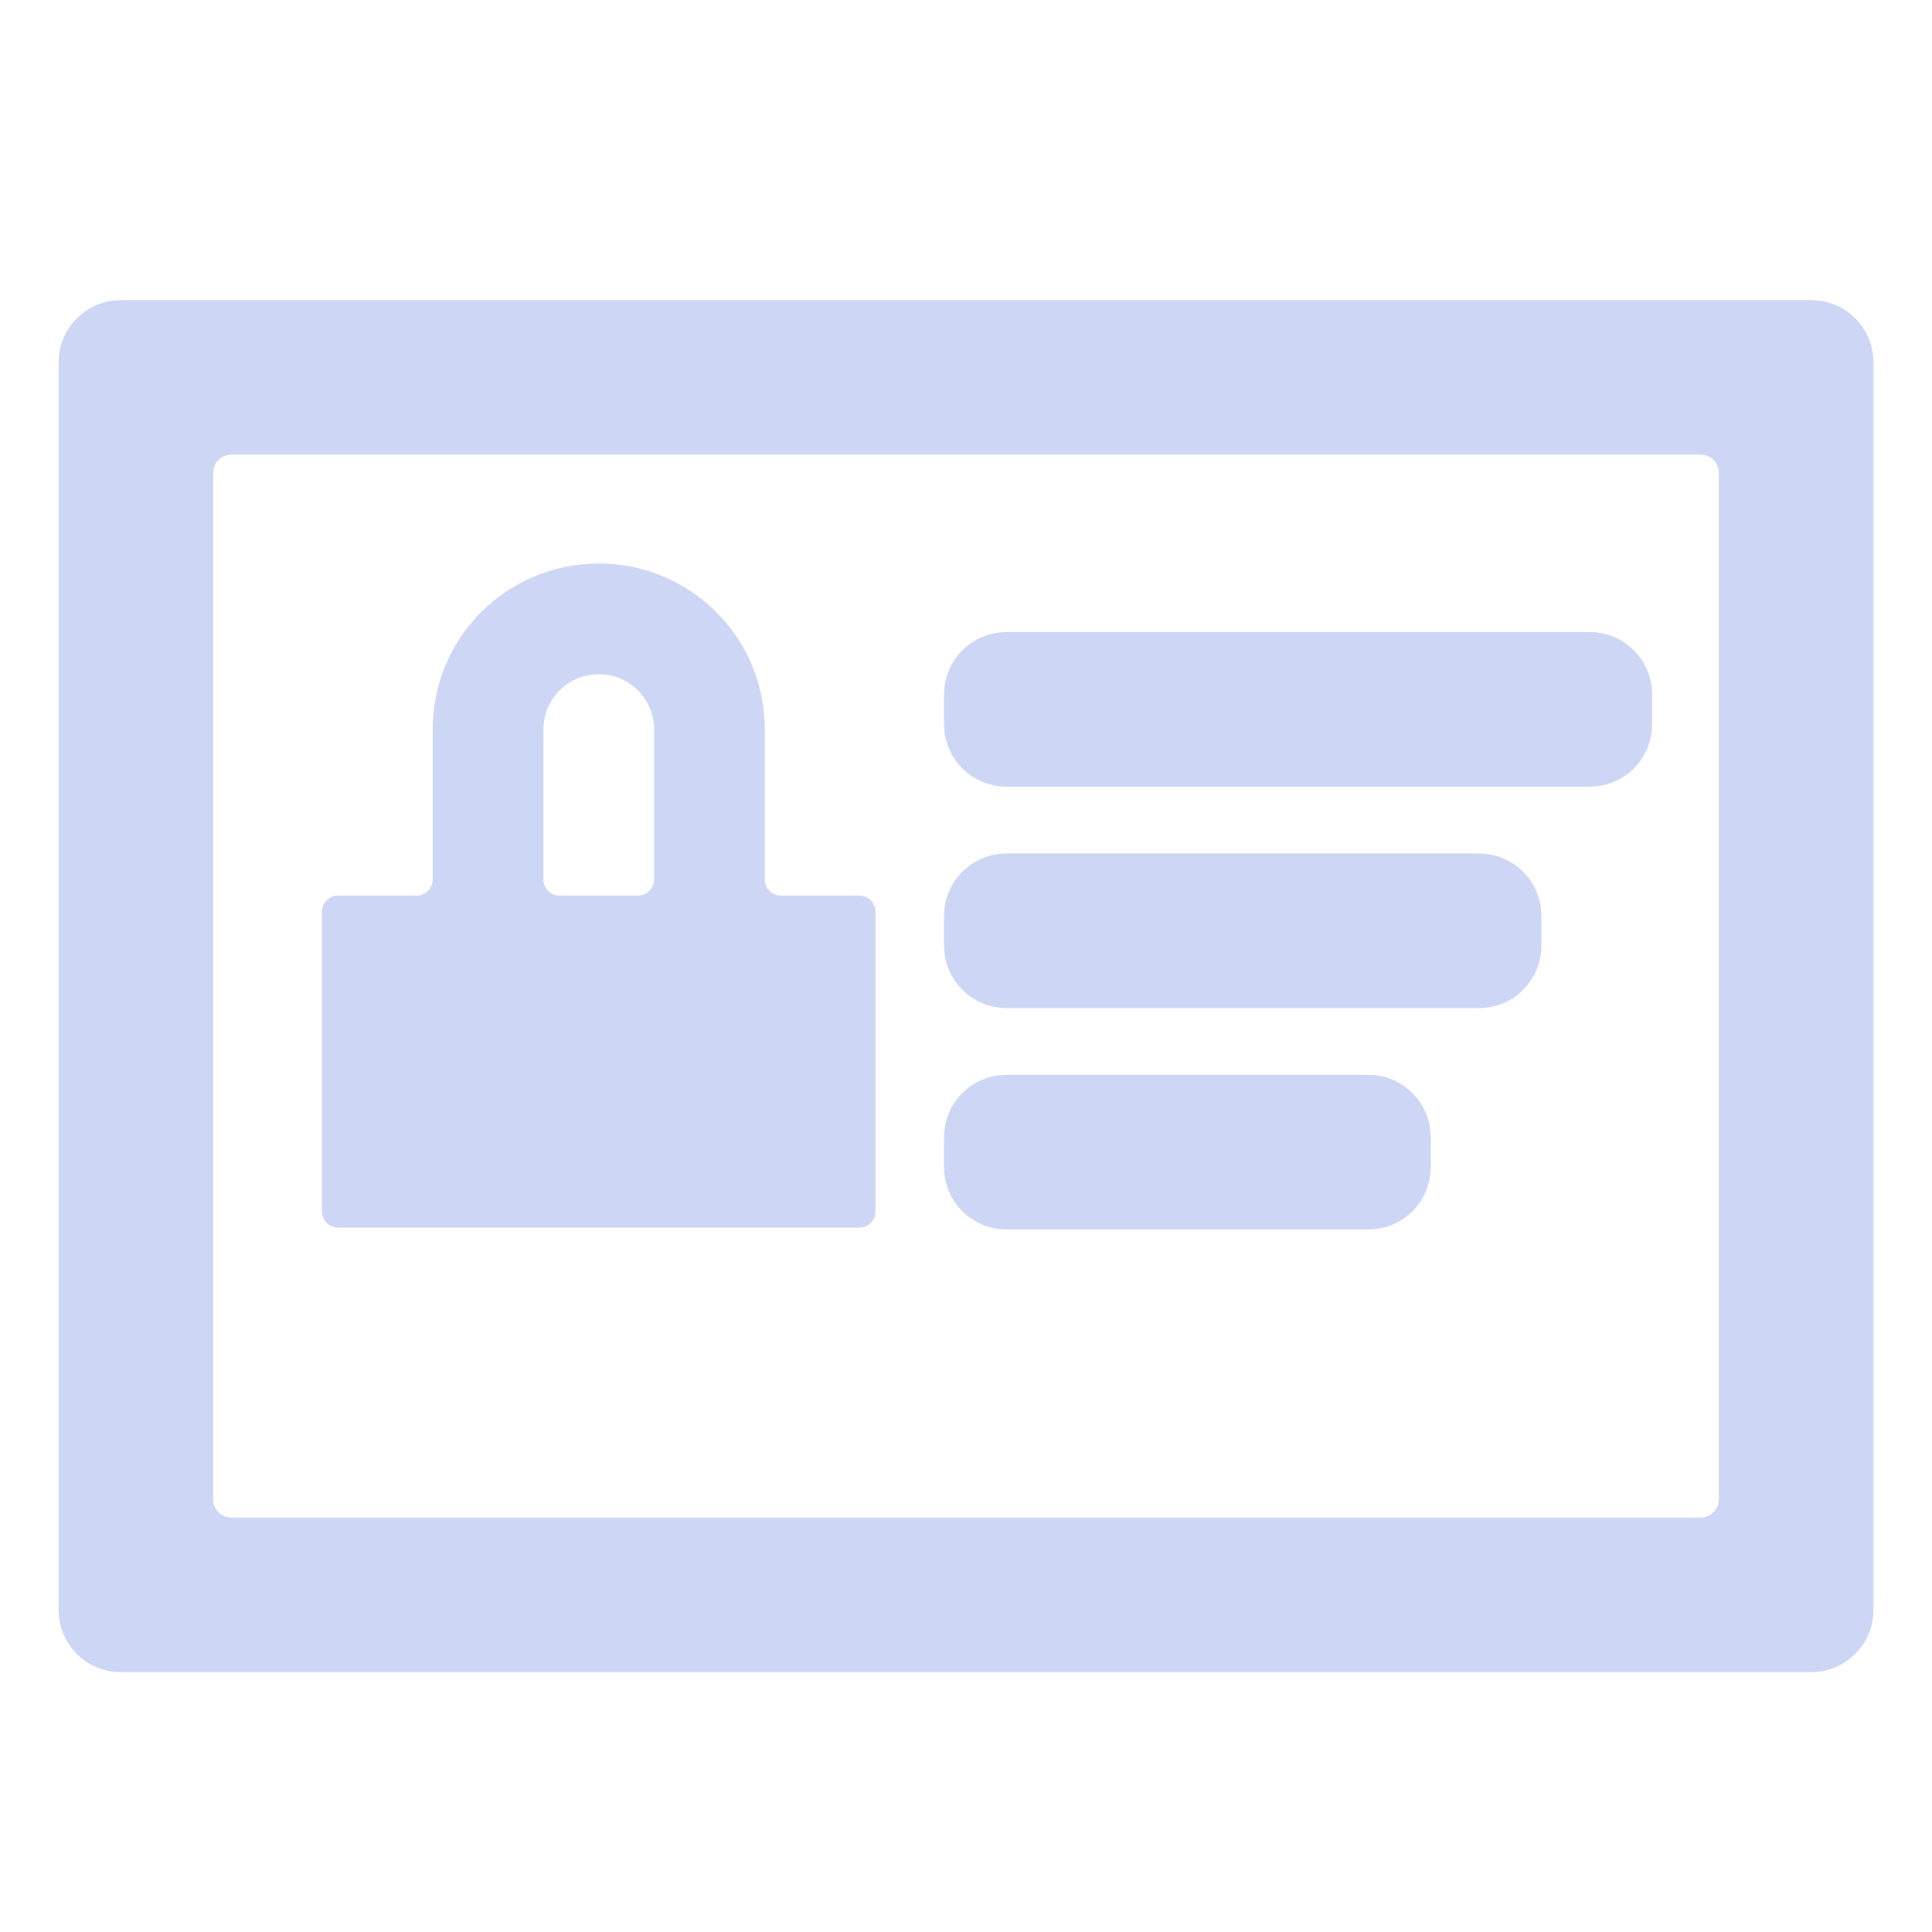 <svg width="22" height="22" viewBox="0 0 22 22" fill="none" xmlns="http://www.w3.org/2000/svg">
<path d="M1.375 3.667C1.122 3.667 0.917 3.872 0.917 4.125V18.333C0.917 18.586 1.122 18.791 1.375 18.791H20.625C20.878 18.791 21.084 18.586 21.084 18.333V4.125C21.084 3.872 20.878 3.667 20.625 3.667H1.375ZM2.177 5.385C2.177 5.132 2.383 4.927 2.636 4.927H19.365C19.618 4.927 19.823 5.132 19.823 5.385V17.073C19.823 17.326 19.618 17.531 19.365 17.531H2.636C2.383 17.531 2.177 17.326 2.177 17.073V5.385ZM11.459 7.448C11.206 7.448 11 7.653 11 7.906V8.25C11 8.503 11.206 8.708 11.459 8.708H18.105C18.358 8.708 18.563 8.503 18.563 8.25V7.906C18.563 7.653 18.358 7.448 18.105 7.448H11.459ZM11.459 9.969C11.206 9.969 11 10.174 11 10.427V10.771C11 11.024 11.206 11.229 11.459 11.229H16.844C17.097 11.229 17.302 11.024 17.302 10.771V10.427C17.302 10.174 17.097 9.969 16.844 9.969H11.459ZM11.459 12.489C11.206 12.489 11 12.695 11 12.948V13.291C11 13.545 11.206 13.75 11.459 13.75H15.584C15.837 13.75 16.042 13.545 16.042 13.291V12.948C16.042 12.695 15.837 12.489 15.584 12.489H11.459Z" fill="url(#paint0_linear_451_2324)" stroke="url(#paint1_linear_451_2324)" stroke-width="0.5"/>
<path fill-rule="evenodd" clip-rule="evenodd" d="M6.818 6.417C5.771 6.417 4.927 7.26 4.927 8.307V10.014C4.927 10.116 4.845 10.198 4.744 10.198H3.85C3.749 10.198 3.667 10.28 3.667 10.381V13.796C3.667 13.897 3.749 13.979 3.85 13.979H9.786C9.887 13.979 9.969 13.897 9.969 13.796V10.381C9.969 10.28 9.887 10.198 9.786 10.198H8.892C8.791 10.198 8.709 10.116 8.709 10.014V8.307C8.709 7.26 7.865 6.417 6.818 6.417ZM6.818 7.677C7.167 7.677 7.448 7.958 7.448 8.307V10.014C7.448 10.116 7.366 10.198 7.265 10.198H6.371C6.27 10.198 6.188 10.116 6.188 10.014V8.307C6.188 7.958 6.469 7.677 6.818 7.677Z" fill="url(#paint2_linear_451_2324)"/>
<defs>
<linearGradient id="paint0_linear_451_2324" x1="0.92" y1="11.005" x2="21.087" y2="11.005" gradientUnits="userSpaceOnUse">
<stop stop-color="#cdd6f4"/>
<stop offset="1" stop-color="#cdd6f4"/>
</linearGradient>
<linearGradient id="paint1_linear_451_2324" x1="0.92" y1="11.005" x2="21.087" y2="11.005" gradientUnits="userSpaceOnUse">
<stop stop-color="#cdd6f4"/>
<stop offset="1" stop-color="#cdd6f4"/>
</linearGradient>
<linearGradient id="paint2_linear_451_2324" x1="3.668" y1="10.086" x2="9.97" y2="10.086" gradientUnits="userSpaceOnUse">
<stop stop-color="#cdd6f4"/>
<stop offset="1" stop-color="#cdd6f4"/>
</linearGradient>
</defs>
</svg>
